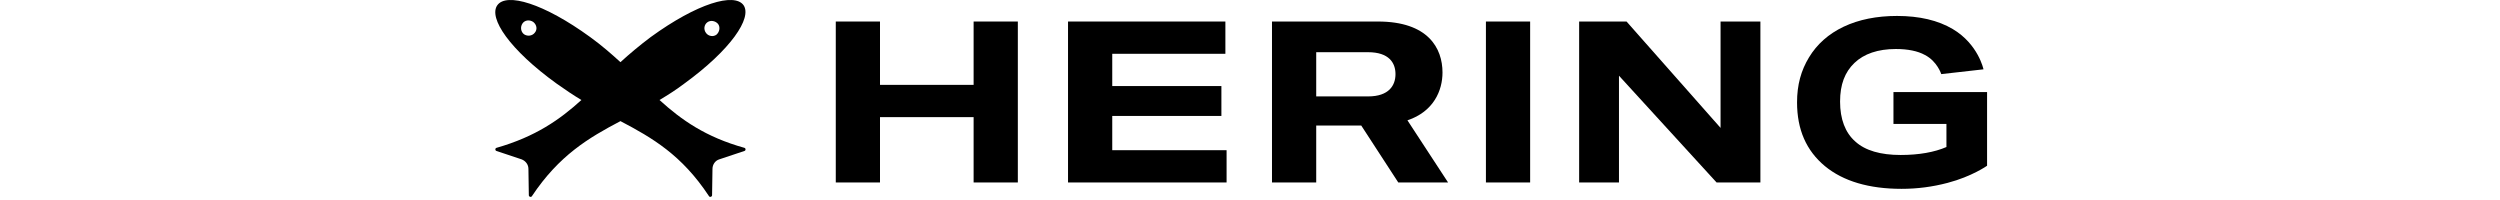 <svg width="400" height="32" viewBox="0 0 400 53" fill="none" xmlns="http://www.w3.org/2000/svg"><g clip-path="url(#clip0_30_2651)"><path d="M126.758 22.489H101.949V5.704H90.231V48.353H101.949V31.04H126.758V48.353H138.476V5.704H126.758V22.489Z" fill="black"></path><path d="M163.496 30.724H192.421V22.806H163.496V14.255H193.477V5.704H151.777V48.353H193.794V39.802H163.496V30.724Z" fill="black"></path><path d="M251.012 19.216C251.012 12.777 247.212 5.704 233.91 5.704H205.828V48.353H217.547V33.257H229.476L239.294 48.353H252.49L241.722 31.885C248.689 29.562 251.012 23.967 251.012 19.216ZM231.271 25.551H217.547V13.832H231.271C236.865 13.832 238.555 16.683 238.555 19.639C238.555 22.595 236.865 25.551 231.271 25.551Z" fill="black"></path><path d="M274.237 5.704H262.519V48.353H274.237V5.704Z" fill="black"></path><path d="M324.698 33.891L299.784 5.704H287.222V48.353H297.778V20.061L323.643 48.353H335.256V5.704H324.698V33.891Z" fill="black"></path><path d="M370.516 24.39V32.835H384.556V38.958C381.389 40.331 377.272 41.07 372.416 41.07C367.137 41.07 363.02 39.908 360.381 37.48C357.742 35.158 356.37 31.568 356.37 26.923C356.37 22.384 357.636 19.111 360.17 16.683C362.704 14.255 366.399 12.988 371.149 12.988C374.316 12.988 376.955 13.516 378.856 14.572C382.128 16.261 383.184 19.639 383.184 19.639L394.374 18.372C394.374 18.372 393.002 11.722 386.246 7.71C382.34 5.387 377.378 4.226 371.466 4.226C366.082 4.226 361.332 5.176 357.32 7.076C353.308 8.977 350.246 11.722 348.135 15.205C346.024 18.689 344.968 22.489 344.968 27.135C344.968 34.313 347.396 39.908 352.358 44.026C357.214 48.037 364.076 50.043 372.627 50.043C376.85 50.043 380.861 49.515 384.873 48.459C391.313 46.77 395.325 43.92 395.325 43.92V24.39H370.516Z" fill="black"></path><path d="M66.001 39.17C55.761 36.319 49.321 31.78 43.515 26.502C45.626 25.235 47.843 23.862 50.06 22.173C62.412 13.2 68.112 4.755 65.79 1.376C63.362 -2.002 53.544 0.848 41.193 9.822C38.237 12.039 35.597 14.256 33.169 16.473C30.741 14.256 28.208 12.039 25.146 9.822C12.795 0.848 2.977 -2.002 0.549 1.376C-1.879 4.755 3.821 13.2 16.278 22.173C18.495 23.757 20.712 25.235 22.824 26.502C17.123 31.675 10.683 36.214 0.337 39.17C-0.085 39.276 -0.085 39.909 0.337 40.014L6.988 42.231C8.044 42.654 8.783 43.604 8.783 44.765L8.889 51.733C8.889 52.155 9.522 52.366 9.733 51.944C16.912 41.176 24.724 36.531 33.169 32.097C41.615 36.531 49.427 41.07 56.606 51.944C56.817 52.366 57.45 52.155 57.45 51.733L57.556 44.765C57.556 43.604 58.294 42.548 59.35 42.231L66.001 40.014C66.423 39.909 66.423 39.276 66.001 39.17ZM56.183 5.916C57.028 5.282 58.294 5.493 59.034 6.338C59.667 7.183 59.456 8.449 58.612 9.188C57.767 9.822 56.5 9.611 55.867 8.766C55.128 7.816 55.339 6.549 56.183 5.916ZM10.472 8.661C9.839 9.505 8.572 9.716 7.622 9.083C6.777 8.449 6.566 7.183 7.199 6.232C7.833 5.282 9.1 5.177 10.05 5.81C11 6.549 11.211 7.816 10.472 8.661Z" fill="black"></path></g><defs><clipPath id="clip0_30_2651"><rect width="400" height="52.174" fill="black"></rect></clipPath></defs></svg>
